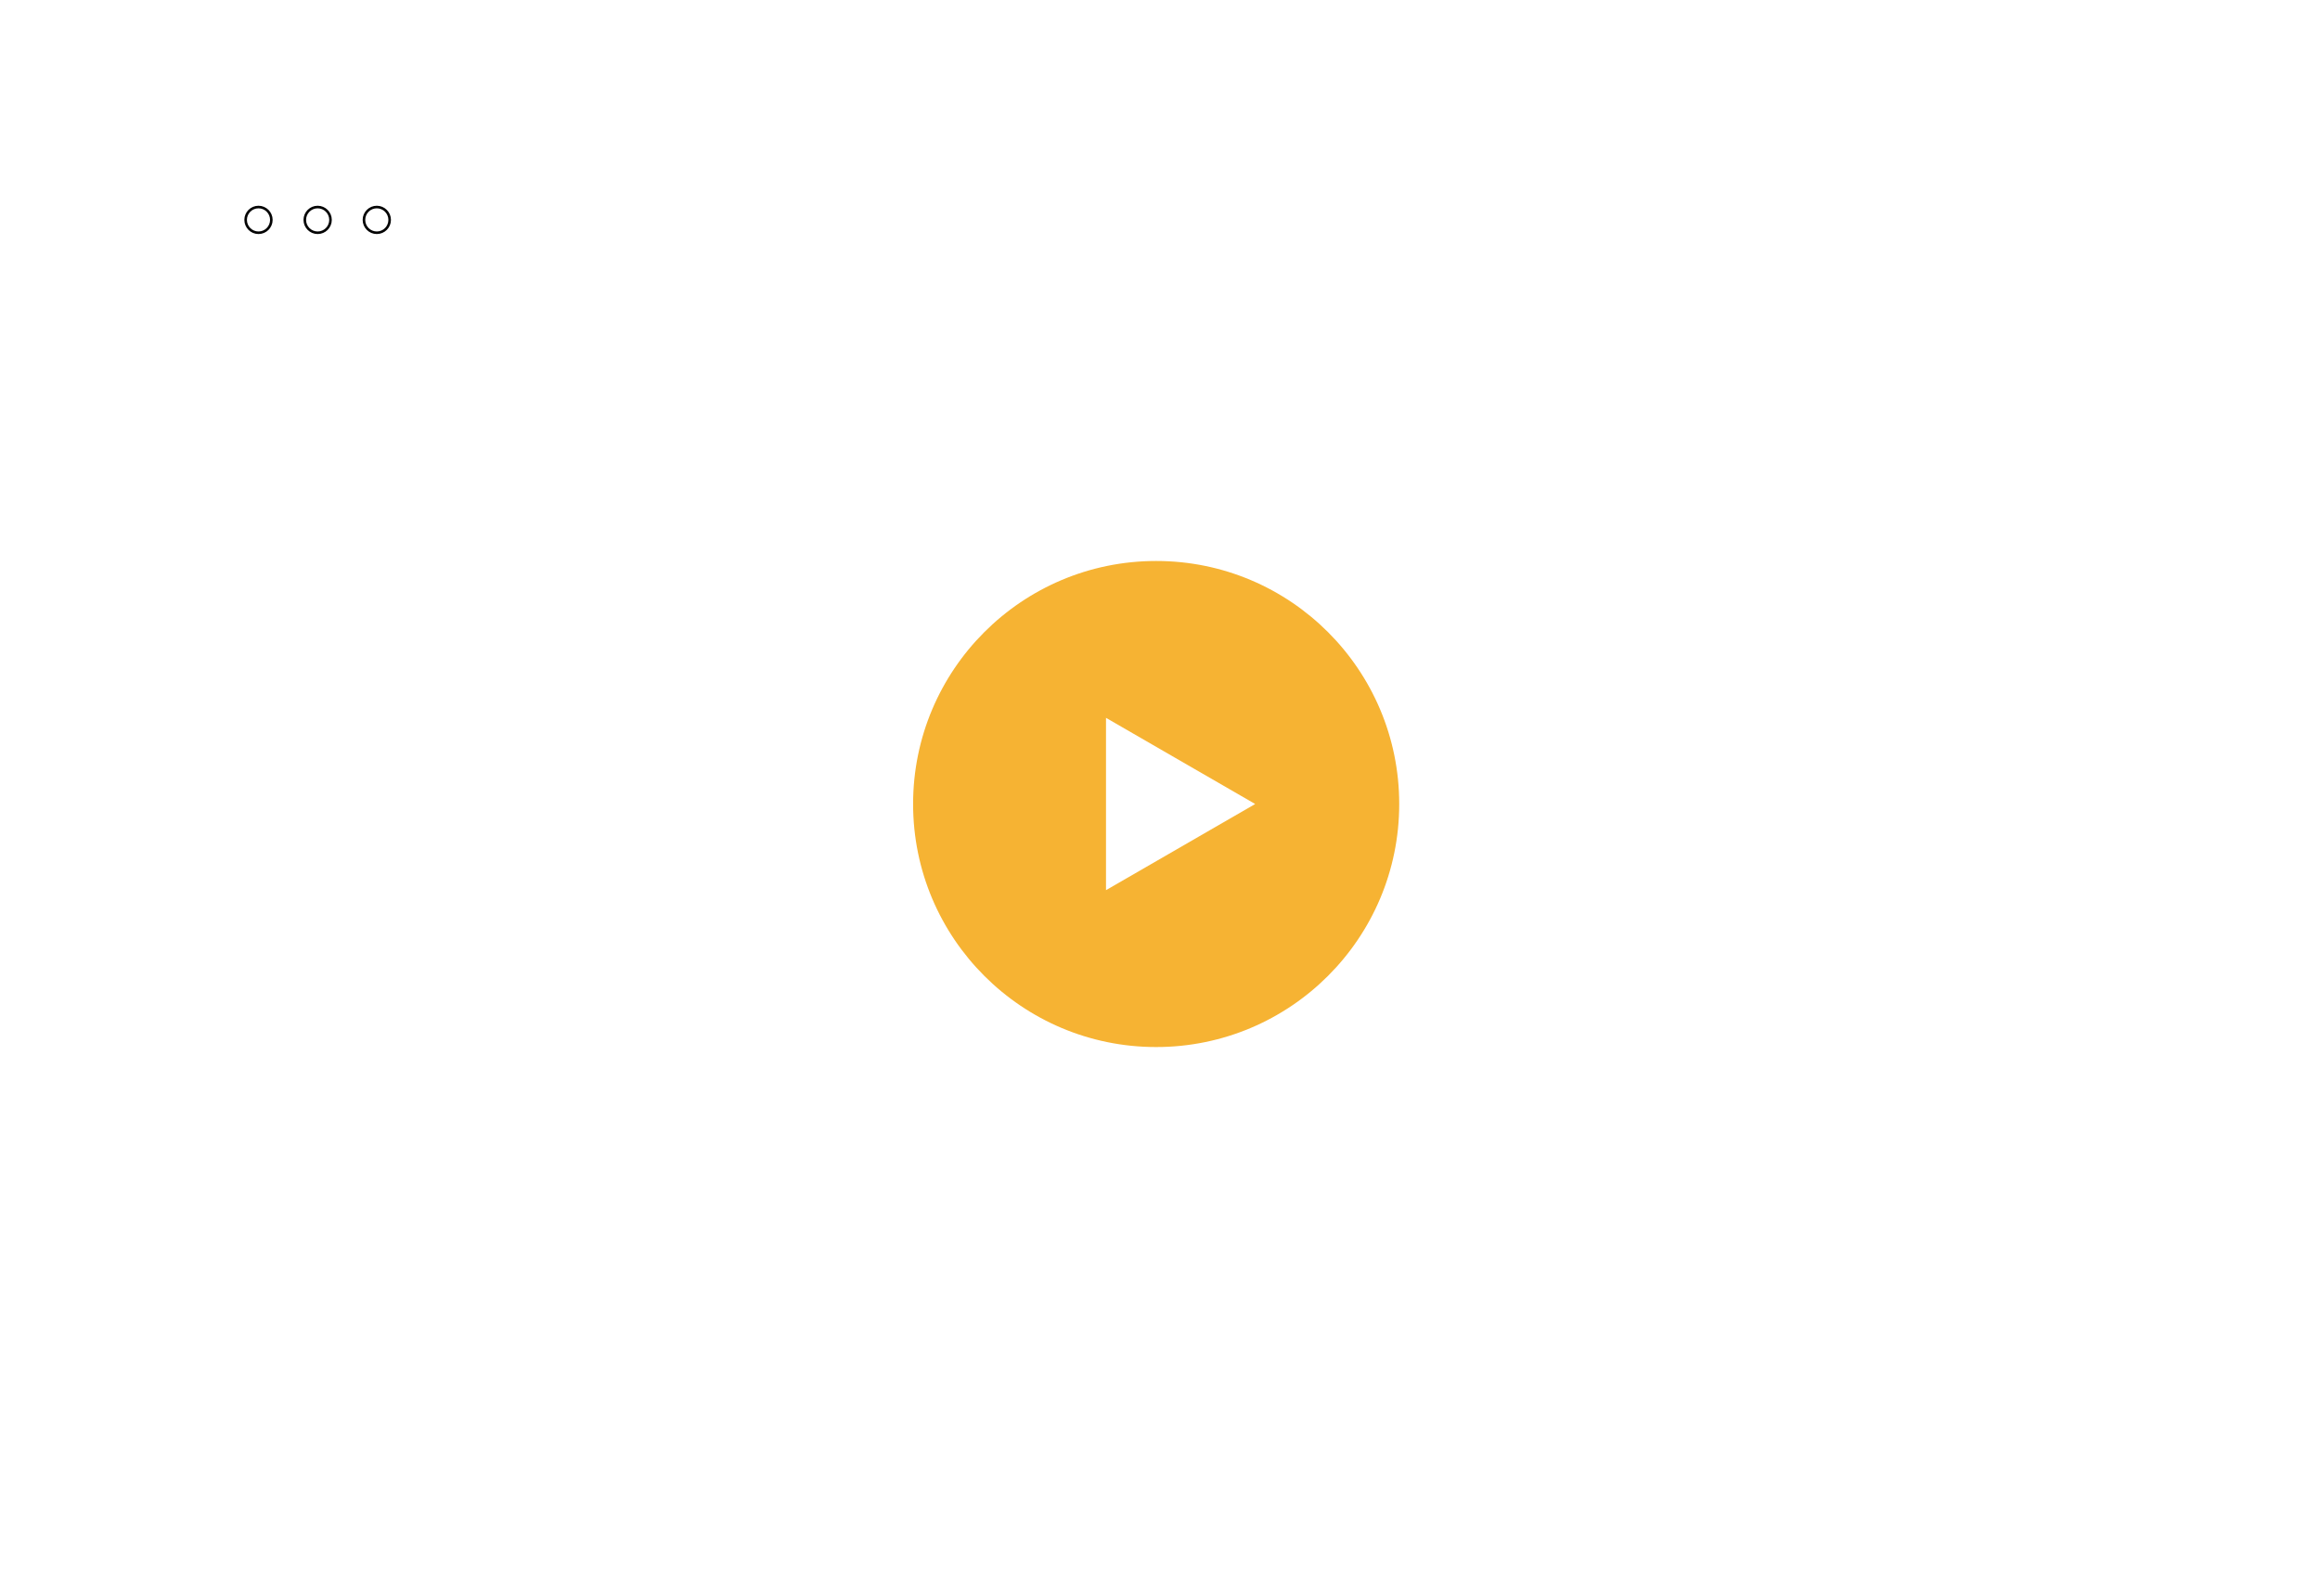 <?xml version="1.0" encoding="UTF-8" standalone="no"?>
<svg
   width="902"
   height="620.627"
   viewBox="0 0 902 620.627"
   version="1.1"
   id="svg35"
   sodipodi:docname="screen.svg"
   inkscape:version="1.1 (c4e8f9e, 2021-05-24)"
   inkscape:export-filename="/home/miguel/Projects/crankwheel.github.io/static/images/screen.png"
   inkscape:export-xdpi="143.45"
   inkscape:export-ydpi="143.45"
   xmlns:inkscape="http://www.inkscape.org/namespaces/inkscape"
   xmlns:sodipodi="http://sodipodi.sourceforge.net/DTD/sodipodi-0.dtd"
   xmlns="http://www.w3.org/2000/svg"
   xmlns:svg="http://www.w3.org/2000/svg">
  <sodipodi:namedview
     id="namedview37"
     pagecolor="#ffffff"
     bordercolor="#666666"
     borderopacity="1.0"
     inkscape:pageshadow="2"
     inkscape:pageopacity="0.0"
     inkscape:pagecheckerboard="0"
     showgrid="false"
     showguides="true"
     inkscape:guide-bbox="true"
     inkscape:zoom="0.86525399"
     inkscape:cx="320.13721"
     inkscape:cy="326.49373"
     inkscape:window-width="1366"
     inkscape:window-height="744"
     inkscape:window-x="0"
     inkscape:window-y="0"
     inkscape:window-maximized="1"
     inkscape:current-layer="svg35">
    <sodipodi:guide
       position="900.314,619.471"
       orientation="0.707,-0.707"
       id="guide50" />
    <sodipodi:guide
       position="2.311,617.16"
       orientation="-0.707,-0.707"
       id="guide52" />
    <sodipodi:guide
       position="899.158,4.623"
       orientation="-0.707,-0.707"
       id="guide54" />
    <sodipodi:guide
       position="2.311,-1.156"
       orientation="0.707,-0.707"
       id="guide56" />
    <sodipodi:guide
       position="311.469,308.002"
       orientation="0,-1"
       id="guide58" />
    <sodipodi:guide
       position="453.624,450.157"
       orientation="1,0"
       id="guide60" />
  </sodipodi:namedview>
  <defs
     id="defs13">
    <filter
       id="Platform_preview"
       x="0"
       y="0"
       width="902"
       height="620.627"
       filterUnits="userSpaceOnUse">
      <feOffset
         input="SourceAlpha"
         id="feOffset2" />
      <feGaussianBlur
         stdDeviation="15"
         result="blur"
         id="feGaussianBlur4" />
      <feFlood
         flood-color="#575656"
         flood-opacity="0.071"
         id="feFlood6" />
      <feComposite
         operator="in"
         in2="blur"
         id="feComposite8"
         result="result1" />
      <feComposite
         in="SourceGraphic"
         in2="result1"
         id="feComposite10" />
    </filter>
  </defs>
  <g
     id="screen"
     transform="translate(45 45)">
    <g
       transform="matrix(1, 0, 0, 1, -45, -45)"
       filter="url(#Platform_preview)"
       id="g16">
      <rect
         id="Platform_preview-2"
         data-name="Platform preview"
         width="812"
         height="530.627"
         rx="20"
         transform="translate(45 45)"
         fill="#fff" />
    </g>
    <g
       id="Group_523"
       data-name="Group 523"
       transform="translate(-977 -2953)">
      <g
         id="Ellipse_8"
         data-name="Ellipse 8"
         transform="translate(1027 2988)"
         fill="none"
         stroke="#040404"
         stroke-width="1">
        <circle
           cx="5.5"
           cy="5.5"
           r="5.5"
           stroke="none"
           id="circle18" />
        <circle
           cx="5.5"
           cy="5.5"
           r="5"
           fill="none"
           id="circle20" />
      </g>
      <g
         id="Ellipse_10"
         data-name="Ellipse 10"
         transform="translate(1050 2988)"
         fill="none"
         stroke="#040404"
         stroke-width="1">
        <circle
           cx="5.5"
           cy="5.5"
           r="5.5"
           stroke="none"
           id="circle23" />
        <circle
           cx="5.5"
           cy="5.5"
           r="5"
           fill="none"
           id="circle25" />
      </g>
      <g
         id="Ellipse_11"
         data-name="Ellipse 11"
         transform="translate(1073 2988)"
         fill="none"
         stroke="#040404"
         stroke-width="1">
        <circle
           cx="5.5"
           cy="5.5"
           r="5.5"
           stroke="none"
           id="circle28" />
        <circle
           cx="5.5"
           cy="5.5"
           r="5"
           fill="none"
           id="circle30" />
      </g>
    </g>
  </g>
  <circle
     id="Ellipse_99"
     data-name="Ellipse 99"
     cx="449.508"
     cy="312.625"
     r="94.5"
     fill="#f6b333" />
  <path
     id="Polygon_2"
     data-name="Polygon 2"
     d="m 488.008,312.625 -58,33.5 v -67 z"
     fill="#ffffff" />
</svg>
